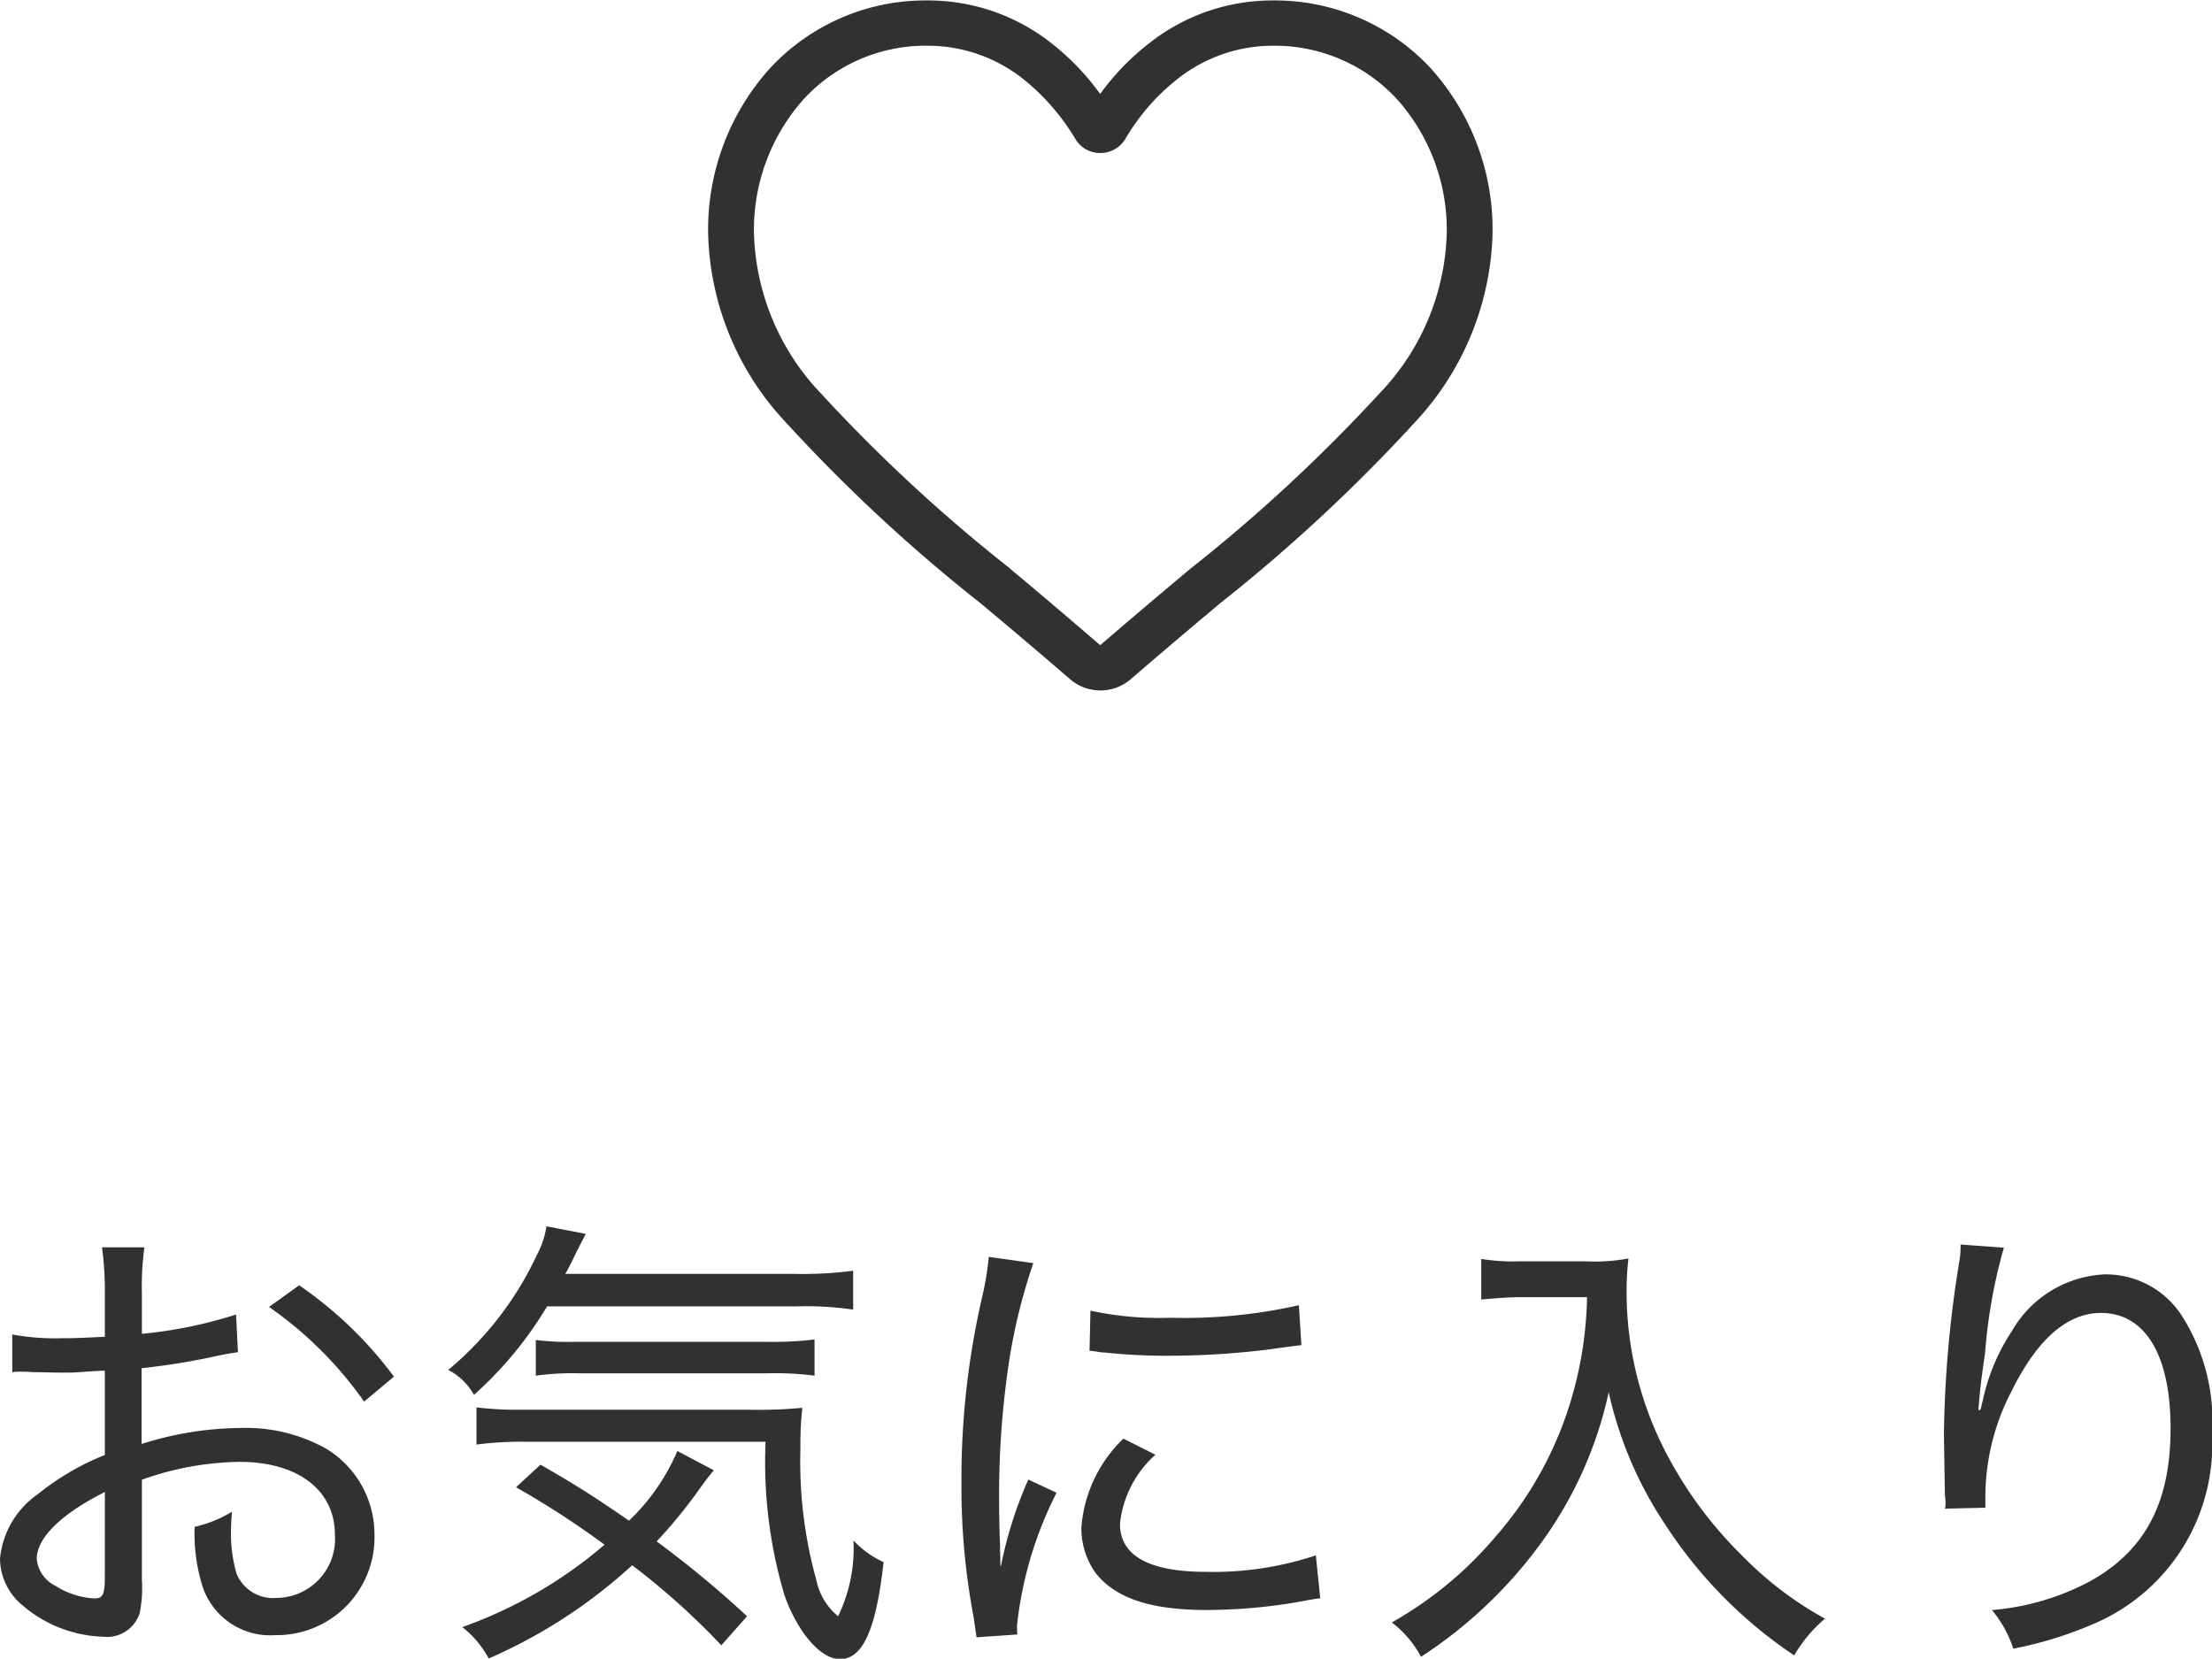<svg id="header_favorite.svg" xmlns="http://www.w3.org/2000/svg" width="70.47" height="52.844" viewBox="0 0 70.47 52.844">
  <defs>
    <style>
      .cls-1 {
        fill: #313131;
        fill-rule: evenodd;
      }
    </style>
  </defs>
  <path id="お気に入り" class="cls-1" d="M1031.96,59.878a14.205,14.205,0,0,1-3,.615v-1.3a9.185,9.185,0,0,1,.08-1.455h-1.35a10.515,10.515,0,0,1,.09,1.515v1.335c-0.99.045-.99,0.045-1.34,0.045a7.573,7.573,0,0,1-1.61-.12v1.2a2.171,2.171,0,0,1,.28-0.015c0.06,0,.18,0,0.35.015,0.25,0,.67.015,0.88,0.015a6.971,6.971,0,0,0,.84-0.03c0.48-.03.48-0.03,0.6-0.03v2.685a8.22,8.22,0,0,0-2.13,1.245,2.831,2.831,0,0,0-1.21,2.055,1.947,1.947,0,0,0,.73,1.5,4.137,4.137,0,0,0,2.56.99,1.094,1.094,0,0,0,1.16-.75,4.133,4.133,0,0,0,.07-1.08V65.142a9.537,9.537,0,0,1,3.11-.57c1.86,0,3.04.9,3.04,2.325a1.879,1.879,0,0,1-1.87,2.01,1.256,1.256,0,0,1-1.26-.765,4.465,4.465,0,0,1-.18-1.395c0-.18.01-0.3,0.03-0.585a3.985,3.985,0,0,1-1.19.48,5.659,5.659,0,0,0,.21,1.755,2.269,2.269,0,0,0,2.36,1.695,3.113,3.113,0,0,0,3.16-3.195,3.193,3.193,0,0,0-1.54-2.745,5.224,5.224,0,0,0-2.69-.66,10.669,10.669,0,0,0-3.19.51V61.588a22.094,22.094,0,0,0,2.19-.345c0.54-.12.6-0.12,0.88-0.165Zm-4.18,8.324c0,0.6-.06.72-0.33,0.72a2.559,2.559,0,0,1-1.25-.405,1.064,1.064,0,0,1-.59-0.855c0-.66.77-1.425,2.17-2.13V68.2Zm9.21-6.345a12.637,12.637,0,0,0-3.02-2.91l-0.96.69a12.227,12.227,0,0,1,3.03,3.015Zm12.75-2.235a10.1,10.1,0,0,1,1.88.1V58.483a12.3,12.3,0,0,1-1.88.1h-7.29c0.17-.3.24-0.465,0.39-0.765s0.17-.33.26-0.51l-1.25-.24a2.865,2.865,0,0,1-.3.9,10.581,10.581,0,0,1-2.83,3.675,1.952,1.952,0,0,1,.82.795,12.1,12.1,0,0,0,2.33-2.82h7.87Zm-1.5,9.869a33.2,33.2,0,0,0-2.88-2.385,15.812,15.812,0,0,0,1.22-1.47c0.36-.5.36-0.5,0.6-0.795l-1.16-.615a6.734,6.734,0,0,1-1.54,2.22c-1.11-.765-1.65-1.11-2.82-1.785l-0.78.72a28.008,28.008,0,0,1,2.82,1.83,14.308,14.308,0,0,1-4.53,2.625,3.235,3.235,0,0,1,.84,1,16.488,16.488,0,0,0,4.57-2.97,23.121,23.121,0,0,1,2.84,2.55Zm0.59-5.565a14.9,14.9,0,0,0,.6,4.89c0.42,1.185,1.15,2.04,1.77,2.04,0.73,0,1.15-.945,1.39-3.09a2.97,2.97,0,0,1-.96-0.69,4.966,4.966,0,0,1-.49,2.415,2.009,2.009,0,0,1-.69-1.14,14.13,14.13,0,0,1-.51-4.2,10.791,10.791,0,0,1,.06-1.3,15,15,0,0,1-1.71.06h-7.31a10.352,10.352,0,0,1-1.36-.075v1.185a11.182,11.182,0,0,1,1.59-.09h7.62Zm-7.32-2.1a8.861,8.861,0,0,1,1.41-.075h5.97a9.752,9.752,0,0,1,1.5.075V60.673a11.031,11.031,0,0,1-1.5.075h-6.14a8.118,8.118,0,0,1-1.24-.06v1.14Zm14.8,6.06c0-.255-0.01-0.315-0.01-0.645-0.02-.405-0.03-1.125-0.03-1.425a28.387,28.387,0,0,1,.34-4.59,18.231,18.231,0,0,1,.75-2.985l-1.42-.2a9.2,9.2,0,0,1-.21,1.275,25.742,25.742,0,0,0-.66,5.94,22.244,22.244,0,0,0,.39,4.275c0.04,0.3.06,0.39,0.09,0.63l1.3-.09c-0.01-.12-0.01-0.225-0.01-0.285a12.18,12.18,0,0,1,1.26-4.23l-0.9-.42a13.018,13.018,0,0,0-.87,2.745h-0.02Zm2.84-6.855c0.12,0.015.15,0.015,0.24,0.03a1.727,1.727,0,0,0,.27.03,17.919,17.919,0,0,0,2.01.1,25.77,25.77,0,0,0,3.19-.2c0.65-.09.99-0.135,1.04-0.135l-0.08-1.275a16.561,16.561,0,0,1-4.11.4,10.345,10.345,0,0,1-2.53-.225Zm1.08,2.8a4.393,4.393,0,0,0-1.34,2.835,2.453,2.453,0,0,0,.45,1.44c0.63,0.81,1.76,1.185,3.53,1.185a17.215,17.215,0,0,0,3.09-.285c0.31-.06.34-0.06,0.54-0.09l-0.14-1.365a10.348,10.348,0,0,1-3.49.525c-1.82,0-2.75-.51-2.75-1.53a3.413,3.413,0,0,1,1.13-2.2ZM1075,59.323a12.141,12.141,0,0,1-.49,3.21,11.611,11.611,0,0,1-2.39,4.38,12.119,12.119,0,0,1-3.34,2.775,3.326,3.326,0,0,1,.93,1.095,14.506,14.506,0,0,0,3.85-3.66,12.7,12.7,0,0,0,2.13-4.77,12.423,12.423,0,0,0,1.82,4.245,14.509,14.509,0,0,0,4.09,4.14,4.467,4.467,0,0,1,.98-1.17,11.273,11.273,0,0,1-2.64-2.01,12.954,12.954,0,0,1-2.3-3.045,11.114,11.114,0,0,1-1.38-5.43,8.6,8.6,0,0,1,.06-0.99,6,6,0,0,1-1.38.09h-2.1a6.431,6.431,0,0,1-1.21-.075V59.4c0.51-.045.91-0.075,1.23-0.075H1075Zm12.47,3.585c0.04-.525.07-0.855,0.21-1.8a16.829,16.829,0,0,1,.6-3.36l-1.38-.1a2.831,2.831,0,0,1-.03.48,36.354,36.354,0,0,0-.5,5.55c0,0.18.03,1.785,0.03,1.935a1.994,1.994,0,0,1,.02.285,0.612,0.612,0,0,1-.02.165l1.29-.03v-0.36a7.287,7.287,0,0,1,.83-3.345c0.82-1.665,1.78-2.5,2.85-2.5,1.41,0,2.22,1.335,2.22,3.675,0,2.37-.81,3.9-2.57,4.875a8.014,8.014,0,0,1-3.12.915,3.736,3.736,0,0,1,.68,1.23,12.294,12.294,0,0,0,2.74-.87,6.211,6.211,0,0,0,3.59-5.969,6.229,6.229,0,0,0-.95-3.75,2.881,2.881,0,0,0-2.47-1.335,3.6,3.6,0,0,0-2.96,1.815,6.417,6.417,0,0,0-.9,2.1c-0.07.3-.07,0.3-0.1,0.405h-0.06Z" transform="translate(-1024.44 -18)"/>
  <path id="シェイプ_30_のコピー_3" data-name="シェイプ 30 のコピー 3" class="cls-1" d="M1059.49,39.995a1.464,1.464,0,0,1-.96-0.358c-1.01-.872-1.99-1.7-2.85-2.417v0a52.305,52.305,0,0,1-6.2-5.759,9.1,9.1,0,0,1-2.48-6.022,7.668,7.668,0,0,1,1.98-5.275,6.756,6.756,0,0,1,5-2.15,6.353,6.353,0,0,1,3.93,1.341,8.1,8.1,0,0,1,1.58,1.638,7.88,7.88,0,0,1,1.59-1.638,6.332,6.332,0,0,1,3.93-1.341,6.772,6.772,0,0,1,5,2.15,7.668,7.668,0,0,1,1.98,5.275,9.151,9.151,0,0,1-2.48,6.022,53.243,53.243,0,0,1-6.2,5.759c-0.86.722-1.84,1.546-2.85,2.421a1.5,1.5,0,0,1-.97.357h0Zm-5.51-20.539a5.285,5.285,0,0,0-3.92,1.685,6.246,6.246,0,0,0-1.6,4.3,7.7,7.7,0,0,0,2.14,5.1,51.217,51.217,0,0,0,6.03,5.579v0.006c0.87,0.726,1.84,1.549,2.86,2.429,1.02-.88,2-1.706,2.87-2.434a51.838,51.838,0,0,0,6.02-5.579,7.665,7.665,0,0,0,2.15-5.1,6.246,6.246,0,0,0-1.6-4.3,5.3,5.3,0,0,0-3.92-1.685,4.89,4.89,0,0,0-3.03,1.038,6.8,6.8,0,0,0-1.69,1.933,0.93,0.93,0,0,1-.8.447,0.914,0.914,0,0,1-.79-0.447,7.135,7.135,0,0,0-1.69-1.933,4.89,4.89,0,0,0-3.03-1.038h0Zm0,0" transform="translate(-1024.44 -18)"/>
</svg>
